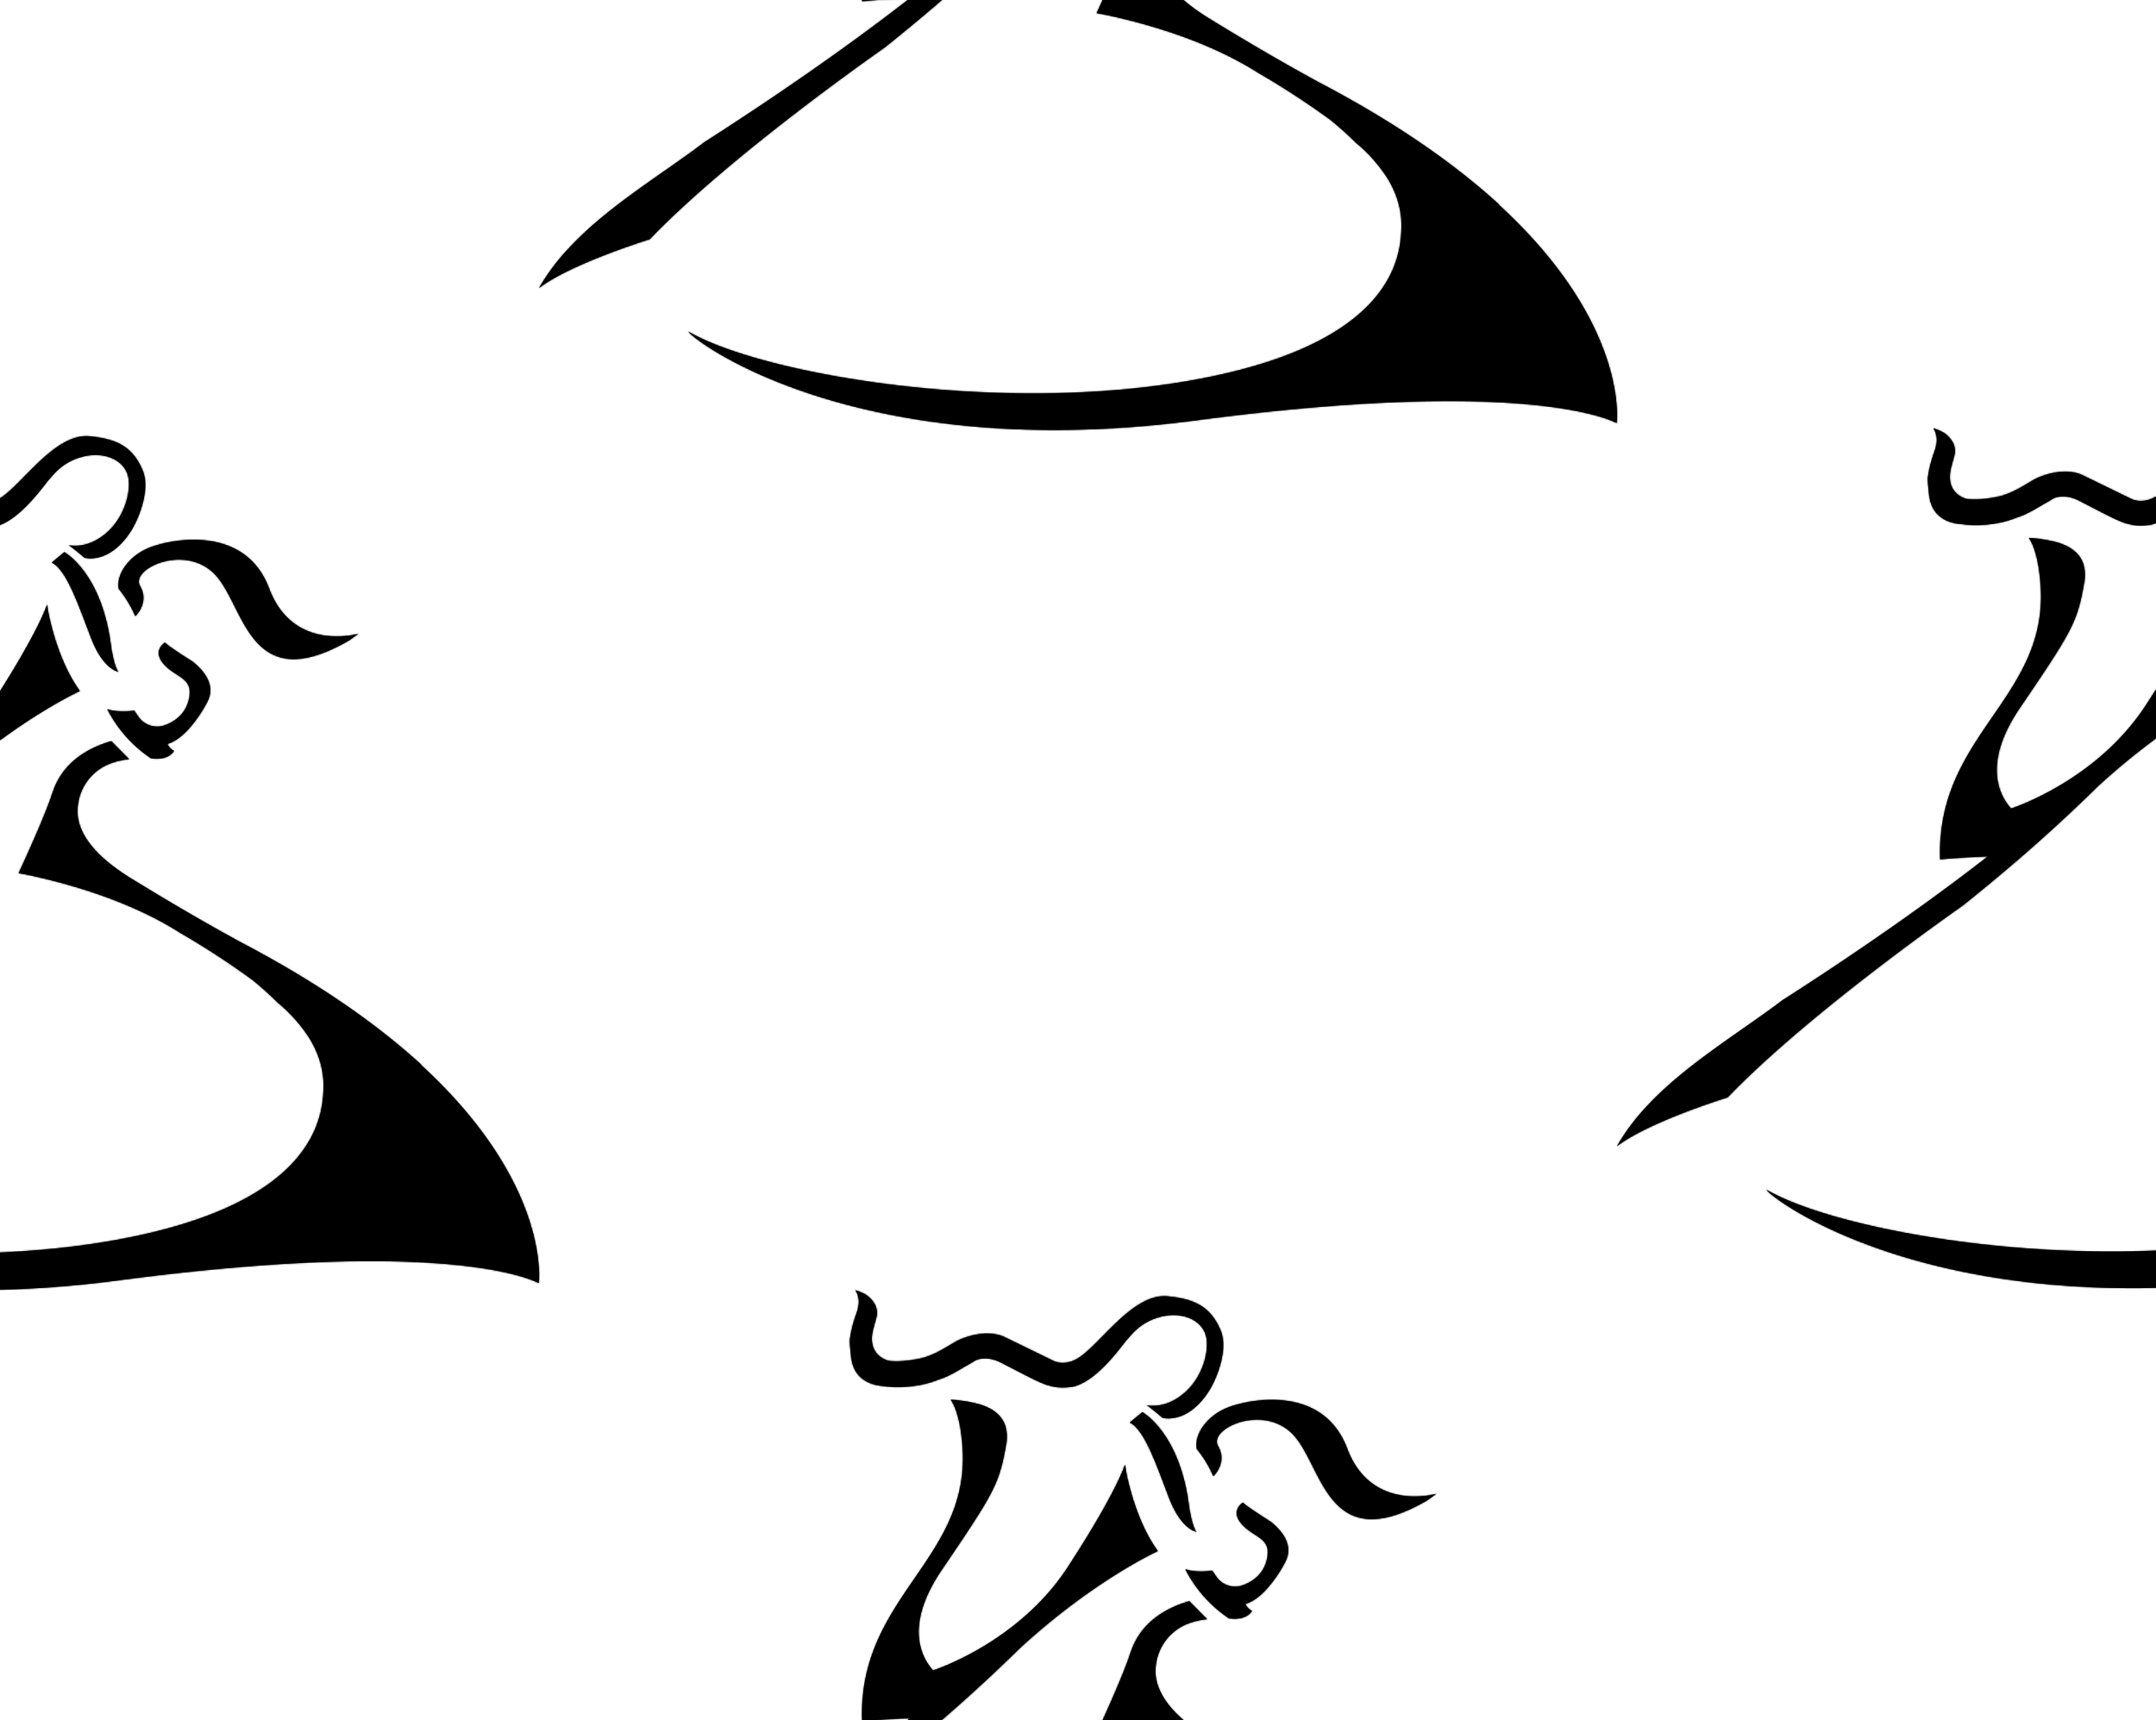 <svg id="Layer_1" data-name="Layer 1" xmlns="http://www.w3.org/2000/svg" xmlns:xlink="http://www.w3.org/1999/xlink" viewBox="0 0 1526.15 1217.9">
  <defs>
    <style>
      .cls-1 {
        fill: none;
      }

      .cls-2 {
        clip-path: url(#clip-path);
      }

      .cls-3 {
        fill: hsla(0 , 0%, 5%, .03);
      }

      .cls-4 {
        fill: url(#New_Pattern_3);
      }
    </style>
    <clipPath id="clip-path">
      <rect class="cls-1" width="1526.15" height="1217.9"/>
    </clipPath>
    <pattern id="New_Pattern_3" data-name="New Pattern 3" width="1526.15" height="1217.9" patternUnits="userSpaceOnUse" viewBox="0 0 1526.15 1217.9">
      <rect class="cls-1" width="1526.15" height="1217.9"/>
      <g class="cls-2">
        <g>
          <g>
            <path class="cls-3" d="M-274.51,846.26l0,.07-.06-.08Z"/>
            <path class="cls-3" d="M-160.49,352.5c-.78-6.47-1.33-11.59-.89-14a87.58,87.58,0,0,1,4.47-17.26c1.44-4.27,1.75-6.76,1.71-8.6a16.57,16.57,0,0,0-.47-3.58,12.24,12.24,0,0,0-2-4.57,43.06,43.06,0,0,1,7.21,3.05,20,20,0,0,1,7.14,7.92c2.23,6.27.53,7.88-1.83,17.5-4.19,18,10.61,21.49,11.22,21.62,8.37,1.08,19.56-.93,23.92-2.06,8.48-2.21,16.31-7.31,23.81-11.75.69-.4,18.35-9.59,33.44-3.4.55.24,34.55,16.83,34.75,16.93,6.21,3.22,12.82,1.19,15.71-.31,15.72-7.07,40.53-48.67,66.72-45,17.76,1.9,29.17,7,36.37,23.61,5.77,13.26-2,33.23-7.5,42.33-4.18,7-11.1,15.2-20.24,18.66h0c-.56.21-1.12.39-1.62.55l-.45.13c-7.14,2.11-11.24.55-11.24.55s-9.94-8.5-11.39-8.91c0,0,12.86,3.64,26.92-8.56C87.37,367,92.41,349.88,91,339.27c-1.74-13.32-16.41-19.5-31-16.32s-21.22,11.73-25.5,16.68-20.14,28.25-37.31,33a42.47,42.47,0,0,1-11.8.61,45.19,45.19,0,0,1-8.5-2,112.37,112.37,0,0,1-10.5-4.74c-2.68-1.31-5.35-2.68-7.85-4l-13-6.71h0C-64.84,350.52-72.09,354-72.09,354h0l-.54.27c-1.56,1-3.33,2-5.28,3.12-5.62,3.13-12.75,8-20.71,10.43l-.3.12c-19.23,7.71-38.29,4.59-38.29,4.59C-141.06,372.21-158,371.17-160.49,352.5Z"/>
            <path class="cls-3" d="M105.79,387.78c15.13-6.08,67.58-16.69,84.74,28.92s63.22,32,63.22,32l-6.55,4.69c-71,41.17-73.72-24.22-94.92-46.55S92,402.68,99.11,414.9c6.25,10.79-1.41,19.5-3.3,21.4-.44-1-2.26-4.81-2.26-4.81A85.26,85.26,0,0,0,84,416.88a19.91,19.91,0,0,1-.13-4.63h0C84.81,403.9,92.4,393.18,105.79,387.78Z"/>
            <path class="cls-3" d="M118.45,526.77c1.06,2.32,3.19,4.39,4.72,4.79,0,0-3.2,7.18-16.24,5.4A92.43,92.43,0,0,1,76,502.15c5,1.81,13.28,1.91,19,1,.55.76,2.11,3.11,3.61,5.18a16.12,16.12,0,0,0,18.56,5c11.32-4.2,17-13.35,17.15-23.1.2-10.82-11.41-11.42-18.93-20.68s1.42-14.61,1.42-14.61c1.36,2.1,19.66,13.6,19.66,13.6,7.3,5.91,14.7,14.59,11.7,24.94a25.11,25.11,0,0,1-2.23,5,91,91,0,0,1-11.26,16.41C127.59,523.19,121.55,525.9,118.45,526.77Z"/>
            <path class="cls-3" d="M83.83,475.65s-10.61-1.53-19.15-23.46-17.06-48.43-28-53.93l8.9-7.31s27.12,14.67,33.31,68.39C78.85,459.34,81,472.6,83.83,475.65Z"/>
            <path class="cls-3" d="M381.27,908.55s-57.2-33.68-297.28-2S-272,850.32-275.88,843.67c51.29,30.11,220.34,59.84,360.05,33.92S229,790.18,229,768.18a56.83,56.83,0,0,0-1.17-11.34A62.1,62.1,0,0,0,224.54,746a72.25,72.25,0,0,0-6.17-11.91,109.8,109.8,0,0,0-21.79-24.19c-5.11-5.09-10.91-10.34-17.46-15.74l-.5-.36q-19.32-14.12-40.7-27.15c-3.56-2.17-7.12-4.27-10.69-6.34-27.31-17.38-64-31.44-106.76-40.68l-7.28-1.41s15.56-33.06,22.9-53.68c.36-1.21.77-2.41,1.24-3.59h0c6.63-20.09,23.3-30.89,41.47-36.15l12.62,12.8a50.83,50.83,0,0,0-12.71,2.82,35.71,35.71,0,0,0-23.6,30h0c-1.85,14.06,5.74,32,37.89,51.76,33.15,20.38,58.18,34.55,77.33,45h0q8.81,4.61,17.13,9.24c47.64,26.4,83.61,52.68,110.75,77.54l-.31,0C390.67,839.1,381.27,908.55,381.27,908.55Z"/>
          </g>
          <path class="cls-3" d="M-40.86,557.89q-25.95,25.47-53.62,49.5-20.8,18-42.35,35.21c-5.67,4-109.47,76.54-166.38,135.8,0,0-55.94,17.24-78.33,34.59a154.07,154.07,0,0,1,21.82-29c25.2-26.86,59-47.67,88.15-69h0c2.43-1.78,4.85-3.56,7.21-5.35,47.6-30.49,99.4-66,145.37-101.83h0q-17.19.57-33.76,2.07a134.85,134.85,0,0,1,.36-15.83c2.83-34.76,18.95-59.29,35.13-82.88,9.1-13.27,18.21-26.25,25-40.58,7.4-15.67,12-33,10.65-54.09h0c-1.69-26.59-8.36-34.14-8.36-34.14h.24a.31.31,0,0,0-.09-.11,98.63,98.63,0,0,1,19.35,3,42.05,42.05,0,0,1,7.66,2.94,25.94,25.94,0,0,1,6.63,4.75,19.51,19.51,0,0,1,4.94,8.33,27.68,27.68,0,0,1,.42,12.8c-4.2,24.16-7.5,32-31.94,68.5-3.93,5.85-8.39,12.45-13.5,20-26.52,39-14.9,61.71-6.29,71.36,3.62-1.18,61.31-20.73,95.44-73.18,35.23-54.19,40.37-72.5,40.37-72.5s0,.24.1.68c0-.27,0-.54,0-.77,0,0,.48,3.28,1.37,7.95,2.65,12.13,9.12,35.83,21.88,53.25C56.55,489.26,11.93,509.42-40.86,557.89Z"/>
        </g>
        <g>
          <g>
            <path class="cls-3" d="M488.56,1455.21l0,.07-.05-.08Z"/>
            <path class="cls-3" d="M602.58,961.45c-.77-6.47-1.32-11.59-.88-14a87.54,87.54,0,0,1,4.46-17.26c1.44-4.27,1.75-6.76,1.71-8.6a16,16,0,0,0-.47-3.58,12.38,12.38,0,0,0-2-4.57,42.62,42.62,0,0,1,7.2,3,19.83,19.83,0,0,1,7.14,7.92c2.24,6.27.53,7.88-1.82,17.5-4.2,18,10.6,21.49,11.21,21.62,8.38,1.08,19.57-.93,23.93-2.06,8.47-2.21,16.31-7.31,23.81-11.75.68-.4,18.34-9.59,33.43-3.4.55.24,34.56,16.83,34.75,16.93,6.21,3.22,12.82,1.19,15.71-.31,15.72-7.07,40.53-48.67,66.72-45,17.76,1.9,29.18,7,36.38,23.61,5.76,13.26-2,33.23-7.5,42.33-4.19,6.95-11.11,15.2-20.25,18.66h0c-.55.21-1.11.39-1.61.55l-.45.13c-7.15,2.11-11.24.55-11.24.55s-9.95-8.5-11.39-8.91c0,0,12.85,3.64,26.91-8.56,12.14-10.37,17.18-27.44,15.8-38-1.73-13.32-16.4-19.5-31-16.32s-21.22,11.73-25.5,16.68-20.14,28.25-37.31,33a42.38,42.38,0,0,1-11.79.61,45,45,0,0,1-8.5-2,112.37,112.37,0,0,1-10.5-4.74c-2.69-1.31-5.35-2.68-7.85-4l-13-6.71h0C698.23,959.47,691,963,691,963h0l-.54.27c-1.56,1-3.34,2-5.28,3.12-5.63,3.13-12.75,8-20.72,10.43l-.3.12c-19.22,7.71-38.29,4.59-38.29,4.59C622,981.16,605,980.12,602.58,961.45Z"/>
            <path class="cls-3" d="M868.86,996.73c15.14-6.08,67.59-16.69,84.75,28.92s63.22,32,63.22,32l-6.55,4.69c-71,41.17-73.72-24.22-94.92-46.55s-60.26-4.16-53.17,8.06c6.25,10.79-1.41,19.5-3.3,21.4-.44-1-2.27-4.81-2.27-4.81a84.67,84.67,0,0,0-9.53-14.61,19.69,19.69,0,0,1-.12-4.63h0C847.89,1012.85,855.48,1002.13,868.86,996.73Z"/>
            <path class="cls-3" d="M881.52,1135.72c1.06,2.32,3.2,4.39,4.73,4.79,0,0-3.21,7.18-16.25,5.4a92.45,92.45,0,0,1-30.94-34.81c4.94,1.81,13.28,1.91,19,1,.55.76,2.1,3.11,3.6,5.18a16.12,16.12,0,0,0,18.56,5c11.33-4.2,17-13.35,17.16-23.1.2-10.82-11.41-11.42-18.94-20.68s1.43-14.61,1.43-14.61c1.35,2.1,19.66,13.6,19.66,13.6,7.3,5.91,14.7,14.59,11.7,24.94a25.7,25.7,0,0,1-2.23,5,91.46,91.46,0,0,1-11.26,16.41C890.67,1132.14,884.62,1134.85,881.52,1135.72Z"/>
            <path class="cls-3" d="M846.9,1084.6s-10.6-1.53-19.14-23.46-17.07-48.43-28-53.93l8.89-7.31s27.13,14.67,33.31,68.39C841.92,1068.29,844.11,1081.55,846.9,1084.6Z"/>
            <path class="cls-3" d="M1144.35,1517.5s-57.21-33.68-297.28-2-356-56.23-359.88-62.88c51.3,30.11,220.35,59.84,360.05,33.92S992,1399.13,992,1377.13a56.82,56.82,0,0,0-1.16-11.34,62.14,62.14,0,0,0-3.25-10.85,72.25,72.25,0,0,0-6.17-11.91,109.49,109.49,0,0,0-21.78-24.19c-5.12-5.09-10.92-10.34-17.47-15.74l-.5-.36q-19.32-14.12-40.69-27.15c-3.56-2.17-7.13-4.27-10.69-6.34-27.31-17.38-64-31.44-106.77-40.68l-7.28-1.41s15.57-33.06,22.91-53.68c.35-1.21.77-2.41,1.23-3.59h0c6.63-20.09,23.3-30.89,41.47-36.15l12.63,12.8a50.91,50.91,0,0,0-12.72,2.82,35.71,35.71,0,0,0-23.6,30h0c-1.84,14.06,5.74,32,37.89,51.76,33.15,20.38,58.19,34.55,77.34,45h0q8.8,4.61,17.14,9.24c47.64,26.4,83.61,52.68,110.74,77.54l-.31,0C1153.75,1448.05,1144.35,1517.5,1144.35,1517.5Z"/>
          </g>
          <path class="cls-3" d="M722.22,1166.84q-26,25.47-53.62,49.5-20.8,18-42.35,35.21c-5.68,4-109.47,76.54-166.38,135.8,0,0-55.94,17.24-78.34,34.59a154.55,154.55,0,0,1,21.83-29c25.2-26.86,59-47.67,88.15-69h-.05q3.66-2.67,7.22-5.35c47.6-30.49,99.39-66,145.36-101.83h0q-17.21.57-33.76,2.07a137,137,0,0,1,.35-15.83c2.83-34.76,19-59.29,35.13-82.88,9.1-13.27,18.21-26.25,25-40.58,7.4-15.67,12-33,10.66-54.09h0C679.67,998.85,673,991.3,673,991.3h.24l-.09-.11a98.54,98.54,0,0,1,19.34,3,41.77,41.77,0,0,1,7.66,2.94,26,26,0,0,1,6.64,4.75,19.51,19.51,0,0,1,4.94,8.33,28,28,0,0,1,.42,12.8c-4.21,24.16-7.51,32-31.94,68.5-3.94,5.85-8.4,12.45-13.5,20-26.53,39-14.91,61.71-6.29,71.36,3.61-1.18,61.31-20.73,95.43-73.18,35.24-54.19,40.37-72.5,40.37-72.5s0,.24.1.68c0-.27,0-.54,0-.77,0,0,.49,3.28,1.37,8,2.66,12.13,9.12,35.83,21.89,53.25C819.63,1098.21,775,1118.37,722.22,1166.84Z"/>
        </g>
        <g>
          <g>
            <path class="cls-3" d="M488.56,237.31l0,.07-.05-.08Z"/>
            <path class="cls-3" d="M602.58-256.45c-.77-6.47-1.32-11.59-.88-14a87.54,87.54,0,0,1,4.46-17.26c1.44-4.27,1.75-6.76,1.71-8.6a16,16,0,0,0-.47-3.58,12.38,12.38,0,0,0-2-4.57,42.62,42.62,0,0,1,7.2,3,19.83,19.83,0,0,1,7.14,7.92c2.24,6.27.53,7.88-1.82,17.5-4.2,18,10.6,21.49,11.21,21.62,8.38,1.08,19.57-.93,23.93-2.06,8.47-2.21,16.31-7.31,23.81-11.75.68-.4,18.34-9.59,33.43-3.4.55.24,34.56,16.83,34.75,16.93,6.21,3.22,12.82,1.19,15.71-.31,15.72-7.07,40.53-48.67,66.72-45,17.76,1.9,29.18,6.95,36.38,23.61,5.76,13.26-2,33.23-7.5,42.33-4.19,7-11.11,15.2-20.25,18.66h0c-.55.21-1.11.39-1.61.55l-.45.13c-7.15,2.11-11.24.55-11.24.55s-9.95-8.5-11.39-8.91c0,0,12.85,3.64,26.91-8.56,12.14-10.37,17.18-27.44,15.8-38.05-1.73-13.32-16.4-19.5-31-16.32s-21.22,11.73-25.5,16.68-20.14,28.25-37.31,33a42.38,42.38,0,0,1-11.79.61,45,45,0,0,1-8.5-2,112.37,112.37,0,0,1-10.5-4.74c-2.69-1.31-5.35-2.68-7.85-4l-13-6.71h0c-10.45-5.38-17.69-1.88-17.69-1.88h0l-.54.27c-1.56,1-3.34,2-5.28,3.12-5.63,3.13-12.75,8-20.72,10.43l-.3.12c-19.22,7.71-38.29,4.59-38.29,4.59C622-236.74,605-237.78,602.58-256.45Z"/>
            <path class="cls-3" d="M868.86-221.17c15.14-6.08,67.59-16.69,84.75,28.92s63.22,32,63.22,32l-6.55,4.69c-71,41.17-73.72-24.22-94.92-46.55s-60.26-4.16-53.17,8.06c6.25,10.79-1.41,19.5-3.3,21.4-.44-1-2.27-4.81-2.27-4.81a84.67,84.67,0,0,0-9.53-14.61,19.69,19.69,0,0,1-.12-4.63h0C847.89-205,855.48-215.77,868.86-221.17Z"/>
            <path class="cls-3" d="M881.52-82.18c1.06,2.32,3.2,4.39,4.73,4.79,0,0-3.21,7.18-16.25,5.4a92.45,92.45,0,0,1-30.94-34.81c4.94,1.81,13.28,1.91,19,1,.55.76,2.1,3.11,3.6,5.18a16.12,16.12,0,0,0,18.56,5c11.33-4.2,17-13.35,17.16-23.1.2-10.82-11.41-11.42-18.94-20.68S879.87-154,879.87-154c1.35,2.1,19.66,13.6,19.66,13.6,7.3,5.91,14.7,14.59,11.7,24.94a25.7,25.7,0,0,1-2.23,5,91.46,91.46,0,0,1-11.26,16.41C890.67-85.76,884.62-83,881.52-82.18Z"/>
            <path class="cls-3" d="M846.9-133.3s-10.6-1.53-19.14-23.46-17.07-48.43-28-53.93l8.89-7.31s27.13,14.67,33.31,68.39C841.92-149.61,844.11-136.35,846.9-133.3Z"/>
            <path class="cls-3" d="M1144.35,299.6s-57.21-33.68-297.28-2-356-56.23-359.88-62.88c51.3,30.11,220.35,59.84,360.05,33.92S992,181.23,992,159.23a56.82,56.82,0,0,0-1.16-11.34A62.14,62.14,0,0,0,987.61,137a72.25,72.25,0,0,0-6.17-11.91,109.49,109.49,0,0,0-21.78-24.19c-5.12-5.09-10.92-10.34-17.47-15.74l-.5-.36Q922.37,70.73,901,57.69c-3.56-2.17-7.13-4.27-10.69-6.34C863,34,826.27,19.91,783.54,10.67l-7.28-1.41s15.57-33.06,22.91-53.68c.35-1.21.77-2.41,1.23-3.59h0C807-68.1,823.7-78.9,841.87-84.16l12.63,12.8a50.91,50.91,0,0,0-12.72,2.82,35.71,35.71,0,0,0-23.6,30h0c-1.84,14.06,5.74,32,37.89,51.76,33.15,20.38,58.19,34.55,77.34,45h0q8.8,4.61,17.14,9.24c47.64,26.4,83.61,52.68,110.74,77.54l-.31,0C1153.75,230.15,1144.35,299.6,1144.35,299.6Z"/>
          </g>
          <path class="cls-3" d="M722.22-51.06q-26,25.47-53.62,49.5-20.8,18-42.35,35.21c-5.68,4-109.47,76.54-166.38,135.8,0,0-55.94,17.24-78.34,34.59a154.55,154.55,0,0,1,21.83-29c25.2-26.86,59-47.67,88.15-69h-.05q3.66-2.67,7.22-5.35c47.6-30.49,99.39-66,145.36-101.83h0Q626.8-.58,610.25.92a137,137,0,0,1,.35-15.83c2.83-34.76,19-59.29,35.13-82.88,9.1-13.27,18.21-26.25,25-40.58,7.4-15.67,12-33,10.66-54.09h0C679.67-219,673-226.6,673-226.6h.24l-.09-.11a98.54,98.54,0,0,1,19.34,3,41.77,41.77,0,0,1,7.66,2.94,26,26,0,0,1,6.64,4.75,19.51,19.51,0,0,1,4.94,8.33,28,28,0,0,1,.42,12.8c-4.21,24.16-7.51,32-31.94,68.5-3.94,5.85-8.4,12.45-13.5,20-26.53,39-14.91,61.71-6.29,71.36,3.61-1.18,61.31-20.73,95.43-73.18,35.24-54.19,40.37-72.5,40.37-72.5s0,.24.1.68c0-.27,0-.54,0-.77,0,0,.49,3.28,1.37,7.95,2.66,12.13,9.12,35.83,21.89,53.25C819.63-119.69,775-99.53,722.22-51.06Z"/>
        </g>
        <g>
          <g>
            <path class="cls-3" d="M1251.64,844.92l0,.07-.06-.08Z"/>
            <path class="cls-3" d="M1365.66,351.16c-.78-6.47-1.33-11.59-.89-14a87.58,87.58,0,0,1,4.47-17.26c1.44-4.27,1.75-6.76,1.71-8.6a16.57,16.57,0,0,0-.47-3.58,12.24,12.24,0,0,0-2-4.57,43.06,43.06,0,0,1,7.21,3.05,20,20,0,0,1,7.14,7.92c2.23,6.27.53,7.88-1.83,17.5-4.19,18,10.61,21.49,11.22,21.62,8.37,1.08,19.56-.93,23.92-2.06,8.48-2.21,16.31-7.31,23.81-11.75.69-.4,18.35-9.59,33.44-3.4.55.24,34.55,16.83,34.75,16.93,6.21,3.22,12.82,1.19,15.71-.31,15.72-7.07,40.53-48.67,66.72-45,17.76,1.9,29.17,6.95,36.37,23.61,5.77,13.26-2,33.23-7.5,42.33-4.18,6.95-11.1,15.2-20.24,18.66h0c-.56.21-1.12.39-1.62.55l-.45.13c-7.14,2.11-11.24.55-11.24.55s-9.94-8.5-11.39-8.91c0,0,12.86,3.64,26.92-8.56,12.14-10.37,17.18-27.44,15.8-38.05-1.74-13.32-16.41-19.5-31-16.32s-21.22,11.73-25.5,16.68-20.14,28.25-37.31,33a42.47,42.47,0,0,1-11.8.61,45.19,45.19,0,0,1-8.5-2,112.37,112.37,0,0,1-10.5-4.74c-2.68-1.31-5.35-2.68-7.85-4l-13-6.71h0c-10.44-5.38-17.69-1.88-17.69-1.88h0l-.54.27c-1.56,1-3.33,2-5.28,3.12-5.62,3.13-12.75,8-20.71,10.43l-.3.12c-19.23,7.71-38.29,4.59-38.29,4.59C1385.09,370.87,1368.1,369.83,1365.66,351.16Z"/>
            <path class="cls-3" d="M1631.94,386.44c15.13-6.08,67.58-16.69,84.74,28.92s63.22,32,63.22,32l-6.55,4.69c-71,41.17-73.72-24.22-94.92-46.55s-60.26-4.16-53.17,8.06c6.25,10.79-1.41,19.5-3.3,21.4-.44-1-2.26-4.81-2.26-4.81a85.26,85.26,0,0,0-9.53-14.61,19.91,19.91,0,0,1-.13-4.63h0C1611,402.56,1618.55,391.84,1631.94,386.44Z"/>
            <path class="cls-3" d="M1644.6,525.43c1.06,2.32,3.19,4.39,4.72,4.79,0,0-3.2,7.18-16.24,5.4a92.43,92.43,0,0,1-30.95-34.81c4.95,1.81,13.28,1.91,19,1,.55.76,2.11,3.11,3.61,5.18a16.12,16.12,0,0,0,18.56,5c11.32-4.2,17-13.35,17.15-23.1.2-10.82-11.41-11.42-18.93-20.68s1.42-14.61,1.42-14.61c1.36,2.1,19.66,13.6,19.66,13.6,7.3,5.91,14.7,14.59,11.7,24.94a25.11,25.11,0,0,1-2.23,5,91,91,0,0,1-11.26,16.41C1653.74,521.85,1647.7,524.56,1644.6,525.43Z"/>
            <path class="cls-3" d="M1610,474.31s-10.61-1.53-19.15-23.46-17.06-48.43-28-53.93l8.9-7.31S1598.81,404.28,1605,458C1605,458,1607.19,471.26,1610,474.31Z"/>
            <path class="cls-3" d="M1907.42,907.21s-57.2-33.68-297.28-2-356-56.23-359.87-62.88c51.29,30.11,220.34,59.84,360,33.92s144.78-87.41,144.78-109.41a56.83,56.83,0,0,0-1.17-11.34,62.1,62.1,0,0,0-3.24-10.85,72.25,72.25,0,0,0-6.17-11.91,109.8,109.8,0,0,0-21.79-24.19c-5.11-5.09-10.91-10.34-17.46-15.74l-.5-.36q-19.32-14.12-40.7-27.15c-3.56-2.17-7.12-4.27-10.69-6.34-27.31-17.38-64-31.44-106.76-40.68l-7.28-1.41s15.56-33.06,22.9-53.68c.36-1.21.77-2.41,1.24-3.59h0c6.63-20.09,23.3-30.89,41.47-36.15l12.62,12.8a50.83,50.83,0,0,0-12.71,2.82,35.71,35.71,0,0,0-23.6,30h0c-1.85,14.06,5.74,32,37.89,51.76,33.15,20.38,58.18,34.55,77.33,45h0q8.81,4.6,17.13,9.24c47.64,26.4,83.61,52.68,110.75,77.54l-.31,0C1916.82,837.76,1907.42,907.21,1907.42,907.21Z"/>
          </g>
          <path class="cls-3" d="M1485.29,556.55q-25.95,25.47-53.62,49.5-20.81,18-42.35,35.21c-5.67,4-109.47,76.54-166.38,135.8,0,0-55.94,17.24-78.33,34.59a154.07,154.07,0,0,1,21.82-29c25.2-26.86,59-47.67,88.15-69h0c2.43-1.78,4.85-3.56,7.21-5.35,47.6-30.49,99.4-66,145.37-101.83h0q-17.19.57-33.76,2.07a134.85,134.85,0,0,1,.36-15.83c2.83-34.76,19-59.29,35.13-82.88,9.1-13.27,18.21-26.25,25-40.58,7.4-15.67,12-33,10.65-54.09h0c-1.69-26.59-8.36-34.14-8.36-34.14h.24a.31.31,0,0,0-.09-.11,98.63,98.63,0,0,1,19.35,3,42.05,42.05,0,0,1,7.66,2.94,25.94,25.94,0,0,1,6.63,4.75,19.51,19.51,0,0,1,4.94,8.33,27.68,27.68,0,0,1,.42,12.8c-4.2,24.16-7.5,32-31.94,68.5-3.93,5.85-8.39,12.45-13.5,19.95-26.52,39-14.9,61.71-6.29,71.36,3.62-1.18,61.31-20.73,95.44-73.18,35.23-54.19,40.37-72.5,40.37-72.5s0,.24.1.68c0-.27,0-.54,0-.77,0,0,.48,3.28,1.37,7.95,2.65,12.13,9.12,35.83,21.88,53.25C1582.7,487.92,1538.08,508.08,1485.29,556.55Z"/>
        </g>
        <rect class="cls-1" width="1526.15" height="1217.9"/>
        <rect class="cls-1" width="1526.15" height="1217.9"/>
      </g>
    </pattern>
  </defs>
  <g class="cls-2">
    <g>
      <g>
        <path class="cls-3" d="M-137.21,372.55s19.06,3.12,38.29-4.59l.3-.12c8-2.47,15.09-7.3,20.71-10.43,2-1.08,3.72-2.15,5.28-3.12l.54-.27h0s7.25-3.5,17.69,1.88h0l13,6.71c2.5,1.28,5.17,2.65,7.85,4A112.37,112.37,0,0,0-23,371.31a45.19,45.19,0,0,0,8.5,2,42.47,42.47,0,0,0,11.8-.61c17.17-4.79,33-28.09,37.31-33s10.93-13.5,25.5-16.68,29.23,3,31,16.32c1.38,10.61-3.66,27.68-15.8,38.05-14.06,12.2-26.92,8.56-26.92,8.56,1.45.41,11.39,8.91,11.39,8.91s4.1,1.56,11.24-.55l.45-.13c.5-.16,1.06-.34,1.62-.55h0c9.14-3.46,16.06-11.71,20.24-18.66,5.48-9.1,13.27-29.07,7.5-42.33-7.2-16.66-18.61-21.71-36.37-23.61-26.19-3.64-51,38-66.72,45-2.89,1.5-9.5,3.53-15.71.31-.2-.1-34.2-16.69-34.75-16.93-15.09-6.19-32.75,3-33.44,3.4-7.5,4.44-15.33,9.54-23.81,11.75-4.36,1.13-15.55,3.14-23.92,2.06-.61-.13-15.41-3.6-11.22-21.62,2.36-9.62,4.06-11.23,1.83-17.5a20,20,0,0,0-7.14-7.92,43.06,43.06,0,0,0-7.21-3.05,12.24,12.24,0,0,1,2,4.57,16.57,16.57,0,0,1,.47,3.58c0,1.84-.27,4.33-1.71,8.6a87.58,87.58,0,0,0-4.47,17.26c-.44,2.41.11,7.53.89,14C-158,371.17-141.06,372.21-137.21,372.55Z"/>
        <path class="cls-3" d="M83.89,412.25h0a19.91,19.91,0,0,0,.13,4.63,85.26,85.26,0,0,1,9.53,14.61s1.82,3.8,2.26,4.81c1.89-1.9,9.55-10.61,3.3-21.4-7.09-12.22,32-30.4,53.17-8.06s23.92,87.72,94.92,46.55l6.55-4.69s-46.06,13.6-63.22-32-69.61-35-84.74-28.92C92.4,393.18,84.81,403.9,83.89,412.25Z"/>
        <path class="cls-3" d="M134.66,514.89a91,91,0,0,0,11.26-16.41,25.11,25.11,0,0,0,2.23-5c3-10.35-4.4-19-11.7-24.94,0,0-18.3-11.5-19.66-13.6,0,0-9,5.35-1.42,14.61s19.13,9.86,18.93,20.68c-.19,9.75-5.83,18.9-17.15,23.1a16.12,16.12,0,0,1-18.56-5c-1.5-2.07-3.06-4.42-3.61-5.18-5.72.91-14,.81-19-1a92.43,92.43,0,0,0,31,34.81c13,1.78,16.24-5.4,16.24-5.4-1.53-.4-3.66-2.47-4.72-4.79C121.55,525.9,127.59,523.19,134.66,514.89Z"/>
        <path class="cls-3" d="M78.85,459.34C72.66,405.62,45.54,391,45.54,391l-8.9,7.31c11,5.5,19.5,32,28,53.93s19.15,23.46,19.15,23.46C81,472.6,78.85,459.34,78.85,459.34Z"/>
        <path class="cls-3" d="M297.94,753.91l.31,0c-27.14-24.86-63.11-51.14-110.75-77.54q-8.33-4.63-17.13-9.24h0c-19.15-10.45-44.18-24.62-77.33-45-32.15-19.75-39.74-37.7-37.89-51.76h0a35.71,35.71,0,0,1,23.6-30,50.83,50.83,0,0,1,12.71-2.82L78.8,524.79C60.63,530.05,44,540.85,37.33,560.94h0c-.47,1.18-.88,2.38-1.24,3.59-7.34,20.62-22.9,53.68-22.9,53.68l7.28,1.41c42.72,9.24,79.45,23.3,106.76,40.68,3.57,2.07,7.13,4.17,10.69,6.34q21.38,13,40.7,27.15l.5.36c6.55,5.4,12.35,10.65,17.46,15.74a109.8,109.8,0,0,1,21.79,24.19A72.25,72.25,0,0,1,224.54,746a62.1,62.1,0,0,1,3.24,10.85A56.83,56.83,0,0,1,229,768.18c0,22-5.08,83.5-144.78,109.41s-308.76-3.81-360-33.92c3.92,6.65,119.8,94.57,359.87,62.88s297.28,2,297.28,2S390.67,839.1,297.94,753.91Z"/>
      </g>
      <path class="cls-3" d="M56.55,489.26C43.79,471.84,37.32,448.14,34.67,436c-.89-4.67-1.37-7.95-1.37-7.95,0,.23,0,.5,0,.77-.06-.44-.1-.68-.1-.68S28,446.46-7.22,500.65c-34.13,52.45-91.82,72-95.44,73.18-8.61-9.65-20.23-32.32,6.29-71.36,5.11-7.5,9.57-14.1,13.5-20,24.44-36.47,27.74-44.34,31.94-68.5a27.68,27.68,0,0,0-.42-12.8,19.51,19.51,0,0,0-4.94-8.33,25.94,25.94,0,0,0-6.63-4.75,42.05,42.05,0,0,0-7.66-2.94,98.63,98.63,0,0,0-19.35-3,.31.31,0,0,1,.09.11h-.24s6.67,7.55,8.36,34.14h0c1.34,21.1-3.25,38.42-10.65,54.09-6.76,14.33-15.87,27.31-25,40.58-16.18,23.59-32.3,48.12-35.13,82.88a134.85,134.85,0,0,0-.36,15.83q16.56-1.5,33.76-2.07h0c-46,35.83-97.77,71.34-145.37,101.83-2.36,1.79-4.78,3.57-7.21,5.35h0c-29.16,21.29-62.95,42.1-88.15,69a154.07,154.07,0,0,0-21.82,29c22.39-17.35,78.33-34.59,78.33-34.59,56.91-59.26,160.71-131.84,166.38-135.8q21.54-17.21,42.35-35.21,27.66-24,53.62-49.5C11.93,509.42,56.55,489.26,56.55,489.26Z"/>
    </g>
    <g>
      <g>
        <path class="cls-3" d="M625.86,981.5s19.07,3.12,38.29-4.59l.3-.12c8-2.47,15.09-7.3,20.72-10.43,1.94-1.08,3.72-2.15,5.28-3.12L691,963h0s7.24-3.5,17.69,1.88h0l13,6.71c2.5,1.28,5.16,2.65,7.85,4a112.37,112.37,0,0,0,10.5,4.74,45,45,0,0,0,8.5,2,42.38,42.38,0,0,0,11.79-.61c17.17-4.79,33-28.09,37.31-33s10.94-13.5,25.5-16.68,29.24,3,31,16.32c1.38,10.61-3.66,27.68-15.8,38-14.06,12.2-26.91,8.56-26.91,8.56,1.44.41,11.39,8.91,11.39,8.91s4.09,1.56,11.24-.55l.45-.13c.5-.16,1.06-.34,1.61-.55h0c9.14-3.46,16.06-11.71,20.25-18.66,5.47-9.1,13.26-29.07,7.5-42.33-7.2-16.66-18.62-21.71-36.38-23.61-26.19-3.64-51,38-66.72,45-2.89,1.5-9.5,3.53-15.71.31-.19-.1-34.2-16.69-34.75-16.93-15.09-6.19-32.75,3-33.43,3.4-7.5,4.44-15.34,9.54-23.81,11.75-4.36,1.13-15.55,3.14-23.93,2.06-.61-.13-15.41-3.6-11.21-21.62,2.35-9.62,4.06-11.23,1.82-17.5a19.83,19.83,0,0,0-7.14-7.92,42.62,42.62,0,0,0-7.2-3,12.38,12.38,0,0,1,2,4.57,16,16,0,0,1,.47,3.58c0,1.84-.27,4.33-1.71,8.6a87.54,87.54,0,0,0-4.46,17.26c-.44,2.41.11,7.53.88,14C605,980.12,622,981.16,625.86,981.5Z"/>
        <path class="cls-3" d="M847,1021.2h0a19.69,19.69,0,0,0,.12,4.63,84.67,84.67,0,0,1,9.53,14.61s1.83,3.8,2.27,4.81c1.89-1.9,9.55-10.61,3.3-21.4-7.09-12.22,32-30.4,53.17-8.06s23.92,87.72,94.92,46.55l6.55-4.69s-46.06,13.6-63.22-32-69.61-35-84.75-28.92C855.48,1002.13,847.89,1012.85,847,1021.2Z"/>
        <path class="cls-3" d="M897.74,1123.84A91.46,91.46,0,0,0,909,1107.43a25.7,25.7,0,0,0,2.23-5c3-10.35-4.4-19-11.7-24.94,0,0-18.31-11.5-19.66-13.6,0,0-9,5.35-1.43,14.61s19.14,9.86,18.94,20.68c-.19,9.75-5.83,18.9-17.16,23.1a16.12,16.12,0,0,1-18.56-5c-1.5-2.07-3-4.42-3.6-5.18-5.72.91-14.06.81-19-1A92.45,92.45,0,0,0,870,1145.91c13,1.78,16.25-5.4,16.25-5.4-1.53-.4-3.67-2.47-4.73-4.79C884.62,1134.85,890.67,1132.14,897.74,1123.84Z"/>
        <path class="cls-3" d="M841.92,1068.29c-6.18-53.72-33.31-68.39-33.31-68.39l-8.89,7.31c11,5.5,19.5,32,28,53.93s19.14,23.46,19.14,23.46C844.11,1081.55,841.92,1068.29,841.92,1068.29Z"/>
        <path class="cls-3" d="M1061,1362.86l.31,0c-27.13-24.86-63.1-51.14-110.74-77.54q-8.33-4.63-17.14-9.24h0c-19.15-10.45-44.19-24.62-77.34-45-32.15-19.75-39.73-37.7-37.89-51.76h0a35.71,35.71,0,0,1,23.6-30,50.91,50.91,0,0,1,12.72-2.82l-12.63-12.8C823.7,1139,807,1149.8,800.4,1169.89h0c-.46,1.18-.88,2.38-1.23,3.59-7.34,20.62-22.91,53.68-22.91,53.68l7.28,1.41c42.73,9.24,79.46,23.3,106.77,40.68,3.56,2.07,7.13,4.17,10.69,6.34q21.38,13,40.69,27.15l.5.36c6.55,5.4,12.35,10.65,17.47,15.74A109.49,109.49,0,0,1,981.44,1343a72.25,72.25,0,0,1,6.17,11.91,62.14,62.14,0,0,1,3.25,10.85,56.82,56.82,0,0,1,1.16,11.34c0,22-5.07,83.5-144.78,109.41s-308.75-3.81-360-33.92c3.93,6.65,119.8,94.57,359.88,62.88s297.28,2,297.28,2S1153.75,1448.05,1061,1362.86Z"/>
      </g>
      <path class="cls-3" d="M819.63,1098.21c-12.77-17.42-19.23-41.12-21.89-53.25-.88-4.67-1.37-8-1.37-8,0,.23,0,.5,0,.77-.06-.44-.1-.68-.1-.68s-5.13,18.31-40.37,72.5c-34.12,52.45-91.82,72-95.43,73.18-8.62-9.65-20.24-32.32,6.29-71.36,5.1-7.5,9.56-14.1,13.5-20,24.43-36.47,27.73-44.34,31.94-68.5a28,28,0,0,0-.42-12.8,19.51,19.51,0,0,0-4.94-8.33,26,26,0,0,0-6.64-4.75,41.77,41.77,0,0,0-7.66-2.94,98.54,98.54,0,0,0-19.34-3l.09.11H673s6.67,7.55,8.36,34.14h0c1.33,21.1-3.26,38.42-10.66,54.09-6.76,14.33-15.87,27.31-25,40.58-16.17,23.59-32.3,48.12-35.13,82.88a137,137,0,0,0-.35,15.83q16.56-1.5,33.76-2.07h0c-46,35.83-97.76,71.34-145.36,101.83q-3.56,2.68-7.22,5.35h.05c-29.17,21.29-62.95,42.1-88.15,69a154.55,154.55,0,0,0-21.83,29c22.4-17.35,78.34-34.59,78.34-34.59,56.91-59.26,160.7-131.84,166.38-135.8q21.54-17.21,42.35-35.21,27.66-24,53.62-49.5C775,1118.37,819.63,1098.21,819.63,1098.21Z"/>
    </g>
    <g>
      <g>
        <path class="cls-3" d="M488.55,237.3l.05.08,0-.07Z"/>
        <path class="cls-3" d="M1061,145l.31,0c-27.13-24.86-63.1-51.14-110.74-77.54q-8.33-4.63-17.14-9.24h0c-19.15-10.45-44.19-24.62-77.34-45-32.15-19.75-39.73-37.7-37.89-51.76h0a35.71,35.71,0,0,1,23.6-30,50.91,50.91,0,0,1,12.72-2.82l-12.63-12.8C823.7-78.9,807-68.1,800.4-48h0c-.46,1.18-.88,2.38-1.23,3.59C791.83-23.8,776.26,9.26,776.26,9.26l7.28,1.41C826.27,19.91,863,34,890.31,51.35c3.56,2.07,7.13,4.17,10.69,6.34q21.38,13,40.69,27.15l.5.36c6.55,5.4,12.35,10.65,17.47,15.74a109.49,109.49,0,0,1,21.78,24.19A72.25,72.25,0,0,1,987.61,137a62.14,62.14,0,0,1,3.25,10.85A56.82,56.82,0,0,1,992,159.23c0,22-5.07,83.5-144.78,109.41s-308.75-3.81-360-33.92c3.93,6.65,119.8,94.57,359.88,62.88s297.28,2,297.28,2S1153.75,230.15,1061,145Z"/>
      </g>
      <path class="cls-3" d="M819.63-119.69c-12.77-17.42-19.23-41.12-21.89-53.25-.88-4.67-1.37-7.95-1.37-7.95,0,.23,0,.5,0,.77-.06-.44-.1-.68-.1-.68s-5.13,18.31-40.37,72.5c-34.12,52.45-91.82,72-95.43,73.18-8.62-9.65-20.24-32.32,6.29-71.36,5.1-7.5,9.56-14.1,13.5-20,24.43-36.47,27.73-44.34,31.94-68.5a28,28,0,0,0-.42-12.8,19.51,19.51,0,0,0-4.94-8.33,26,26,0,0,0-6.64-4.75,41.77,41.77,0,0,0-7.66-2.94,98.54,98.54,0,0,0-19.34-3l.09.11H673s6.67,7.55,8.36,34.14h0c1.33,21.1-3.26,38.42-10.66,54.09-6.76,14.33-15.87,27.31-25,40.58-16.17,23.59-32.3,48.12-35.13,82.88A137,137,0,0,0,610.25.92Q626.81-.58,644-1.15h0c-46,35.83-97.76,71.34-145.36,101.83q-3.56,2.68-7.22,5.35h.05c-29.17,21.29-62.95,42.1-88.15,69a154.55,154.55,0,0,0-21.83,29c22.4-17.35,78.34-34.59,78.34-34.59,56.91-59.26,160.7-131.84,166.38-135.8q21.54-17.2,42.35-35.21,27.66-24,53.62-49.5C775-99.53,819.63-119.69,819.63-119.69Z"/>
    </g>
    <g>
      <g>
        <path class="cls-3" d="M1251.62,844.91l.06.08,0-.07Z"/>
        <path class="cls-3" d="M1388.94,371.21s19.06,3.12,38.29-4.59l.3-.12c8-2.47,15.09-7.3,20.71-10.43,2-1.08,3.72-2.15,5.28-3.12l.54-.27h0s7.25-3.5,17.69,1.88h0l13,6.71c2.5,1.28,5.17,2.65,7.85,4a112.37,112.37,0,0,0,10.5,4.74,45.19,45.19,0,0,0,8.5,2,42.47,42.47,0,0,0,11.8-.61c17.17-4.79,33-28.09,37.31-33s10.93-13.5,25.5-16.68,29.23,3,31,16.32c1.38,10.61-3.66,27.68-15.8,38.05-14.06,12.2-26.92,8.56-26.92,8.56,1.45.41,11.39,8.91,11.39,8.91s4.1,1.56,11.24-.55l.45-.13c.5-.16,1.06-.34,1.62-.55h0c9.14-3.46,16.06-11.71,20.24-18.66,5.48-9.1,13.27-29.07,7.5-42.33-7.2-16.66-18.61-21.71-36.37-23.61-26.19-3.64-51,38-66.72,45-2.89,1.5-9.5,3.53-15.71.31-.2-.1-34.2-16.69-34.75-16.93-15.09-6.19-32.75,3-33.44,3.4-7.5,4.44-15.33,9.54-23.81,11.75-4.36,1.13-15.55,3.14-23.92,2.06-.61-.13-15.41-3.6-11.22-21.62,2.36-9.62,4.06-11.23,1.83-17.5a20,20,0,0,0-7.14-7.92,43.06,43.06,0,0,0-7.21-3.05,12.24,12.24,0,0,1,2,4.57,16.57,16.57,0,0,1,.47,3.58c0,1.84-.27,4.33-1.71,8.6a87.58,87.58,0,0,0-4.47,17.26c-.44,2.41.11,7.53.89,14C1368.1,369.83,1385.09,370.87,1388.94,371.21Z"/>
        <path class="cls-3" d="M1824.09,752.57l.31,0c-27.14-24.86-63.11-51.14-110.75-77.54q-8.33-4.64-17.13-9.24h0c-19.15-10.45-44.18-24.62-77.33-45-32.15-19.75-39.74-37.7-37.89-51.76h0a35.71,35.71,0,0,1,23.6-30,50.83,50.83,0,0,1,12.71-2.82L1605,523.45c-18.17,5.26-34.84,16.06-41.47,36.15h0c-.47,1.18-.88,2.38-1.24,3.59-7.34,20.62-22.9,53.68-22.9,53.68l7.28,1.41c42.72,9.24,79.45,23.3,106.76,40.68,3.57,2.07,7.13,4.17,10.69,6.34q21.38,13,40.7,27.15l.5.36c6.55,5.4,12.35,10.65,17.46,15.74a109.8,109.8,0,0,1,21.79,24.19,72.25,72.25,0,0,1,6.17,11.91,62.1,62.1,0,0,1,3.24,10.85,56.83,56.83,0,0,1,1.17,11.34c0,22-5.08,83.5-144.78,109.41s-308.76-3.81-360-33.92c3.92,6.65,119.8,94.57,359.87,62.88s297.28,2,297.28,2S1916.82,837.76,1824.09,752.57Z"/>
      </g>
      <path class="cls-3" d="M1582.7,487.92c-12.76-17.42-19.23-41.12-21.88-53.25-.89-4.67-1.37-7.95-1.37-7.95,0,.23,0,.5,0,.77-.06-.44-.1-.68-.1-.68s-5.14,18.31-40.37,72.5c-34.13,52.45-91.82,72-95.44,73.18-8.61-9.65-20.23-32.32,6.29-71.36,5.11-7.5,9.57-14.1,13.5-19.95,24.44-36.47,27.74-44.34,31.94-68.5a27.68,27.68,0,0,0-.42-12.8,19.51,19.51,0,0,0-4.94-8.33,25.94,25.94,0,0,0-6.63-4.75,42.05,42.05,0,0,0-7.66-2.94,98.63,98.63,0,0,0-19.35-3,.31.31,0,0,1,.09.11h-.24s6.67,7.55,8.36,34.14h0c1.34,21.1-3.25,38.42-10.65,54.09-6.76,14.33-15.87,27.31-25,40.58-16.18,23.59-32.3,48.12-35.13,82.88a134.85,134.85,0,0,0-.36,15.83q16.56-1.5,33.76-2.07h0c-46,35.83-97.77,71.34-145.37,101.83-2.36,1.79-4.78,3.57-7.21,5.35h0c-29.16,21.29-62.95,42.1-88.15,69a154.07,154.07,0,0,0-21.82,29c22.39-17.35,78.33-34.59,78.33-34.59,56.91-59.26,160.71-131.84,166.38-135.8q21.54-17.21,42.35-35.21,27.66-24,53.62-49.5C1538.08,508.08,1582.7,487.92,1582.7,487.92Z"/>
    </g>
    <rect class="cls-1" width="1526.15" height="1217.9"/>
    <rect class="cls-1" width="1526.15" height="1217.9"/>
    <rect class="cls-1" width="1526.15" height="1217.9"/>
    <rect class="cls-4" width="1526.15" height="1217.9"/>
  </g>
</svg>
